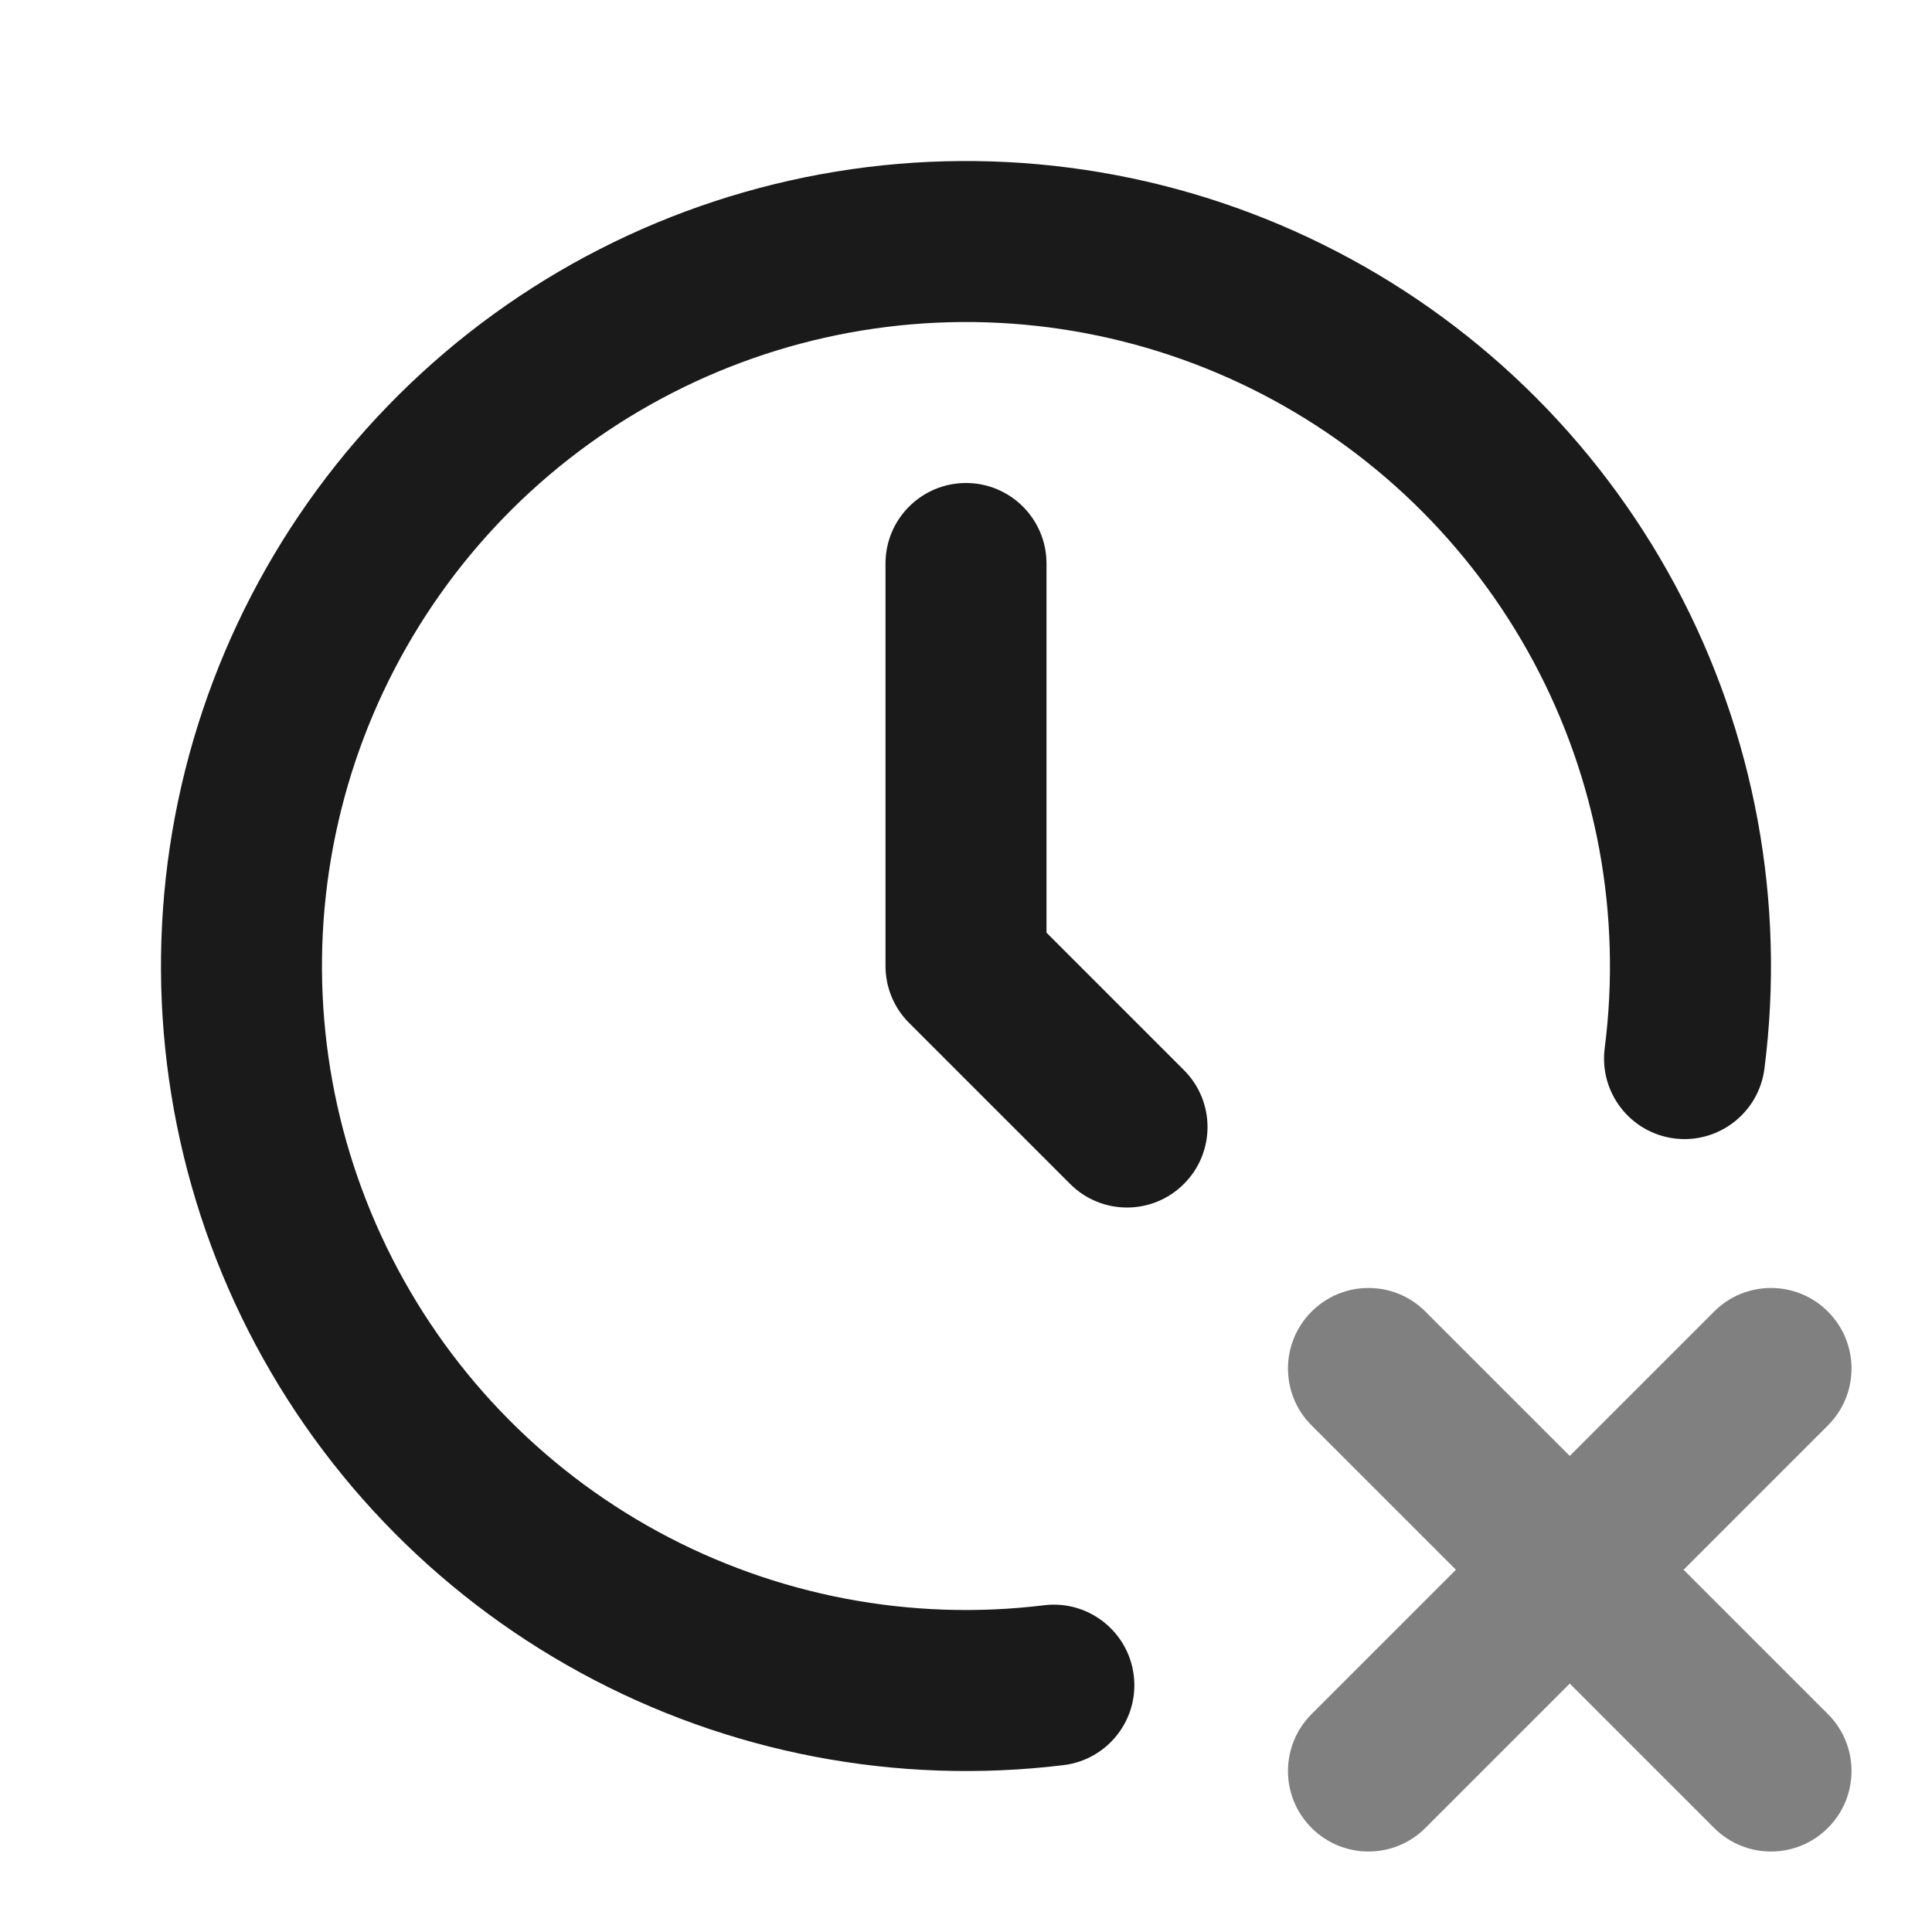 <svg width="24" height="24" viewBox="0 0 24 24" fill="none" xmlns="http://www.w3.org/2000/svg">
<path fill-rule="evenodd" clip-rule="evenodd" d="M10.388 2.131C12.445 1.795 14.556 2.11 16.425 3.033C18.294 3.955 19.828 5.438 20.813 7.275C21.798 9.112 22.184 11.211 21.918 13.278C21.847 13.825 21.346 14.212 20.798 14.142C20.25 14.071 19.864 13.57 19.934 13.022C20.147 11.368 19.838 9.69 19.05 8.22C18.262 6.751 17.035 5.564 15.54 4.826C14.044 4.088 12.356 3.836 10.71 4.105C9.065 4.374 7.544 5.15 6.361 6.325C5.179 7.5 4.392 9.016 4.113 10.659C3.833 12.303 4.075 13.993 4.803 15.493C5.531 16.994 6.709 18.229 8.173 19.026C9.638 19.823 11.315 20.144 12.97 19.941C13.518 19.874 14.017 20.265 14.084 20.813C14.151 21.361 13.761 21.86 13.212 21.927C11.143 22.179 9.047 21.779 7.217 20.782C5.387 19.786 3.913 18.242 3.003 16.367C2.093 14.492 1.792 12.379 2.141 10.324C2.491 8.27 3.473 6.375 4.952 4.906C6.43 3.437 8.331 2.467 10.388 2.131Z" fill="#1A1A1A"/>
<path fill-rule="evenodd" clip-rule="evenodd" d="M12 6C12.552 6 13 6.448 13 7V11.586L14.707 13.293C15.098 13.683 15.098 14.317 14.707 14.707C14.317 15.098 13.683 15.098 13.293 14.707L11.293 12.707C11.105 12.52 11 12.265 11 12V7C11 6.448 11.448 6 12 6Z" fill="#1A1A1A"/>
<path fill-rule="evenodd" clip-rule="evenodd" d="M16.293 16.293C16.683 15.902 17.317 15.902 17.707 16.293L19.5 18.086L21.293 16.293C21.683 15.902 22.317 15.902 22.707 16.293C23.098 16.683 23.098 17.317 22.707 17.707L20.914 19.5L22.707 21.293C23.098 21.683 23.098 22.317 22.707 22.707C22.317 23.098 21.683 23.098 21.293 22.707L19.5 20.914L17.707 22.707C17.317 23.098 16.683 23.098 16.293 22.707C15.902 22.317 15.902 21.683 16.293 21.293L18.086 19.5L16.293 17.707C15.902 17.317 15.902 16.683 16.293 16.293Z" fill="#808080"/>
</svg>
